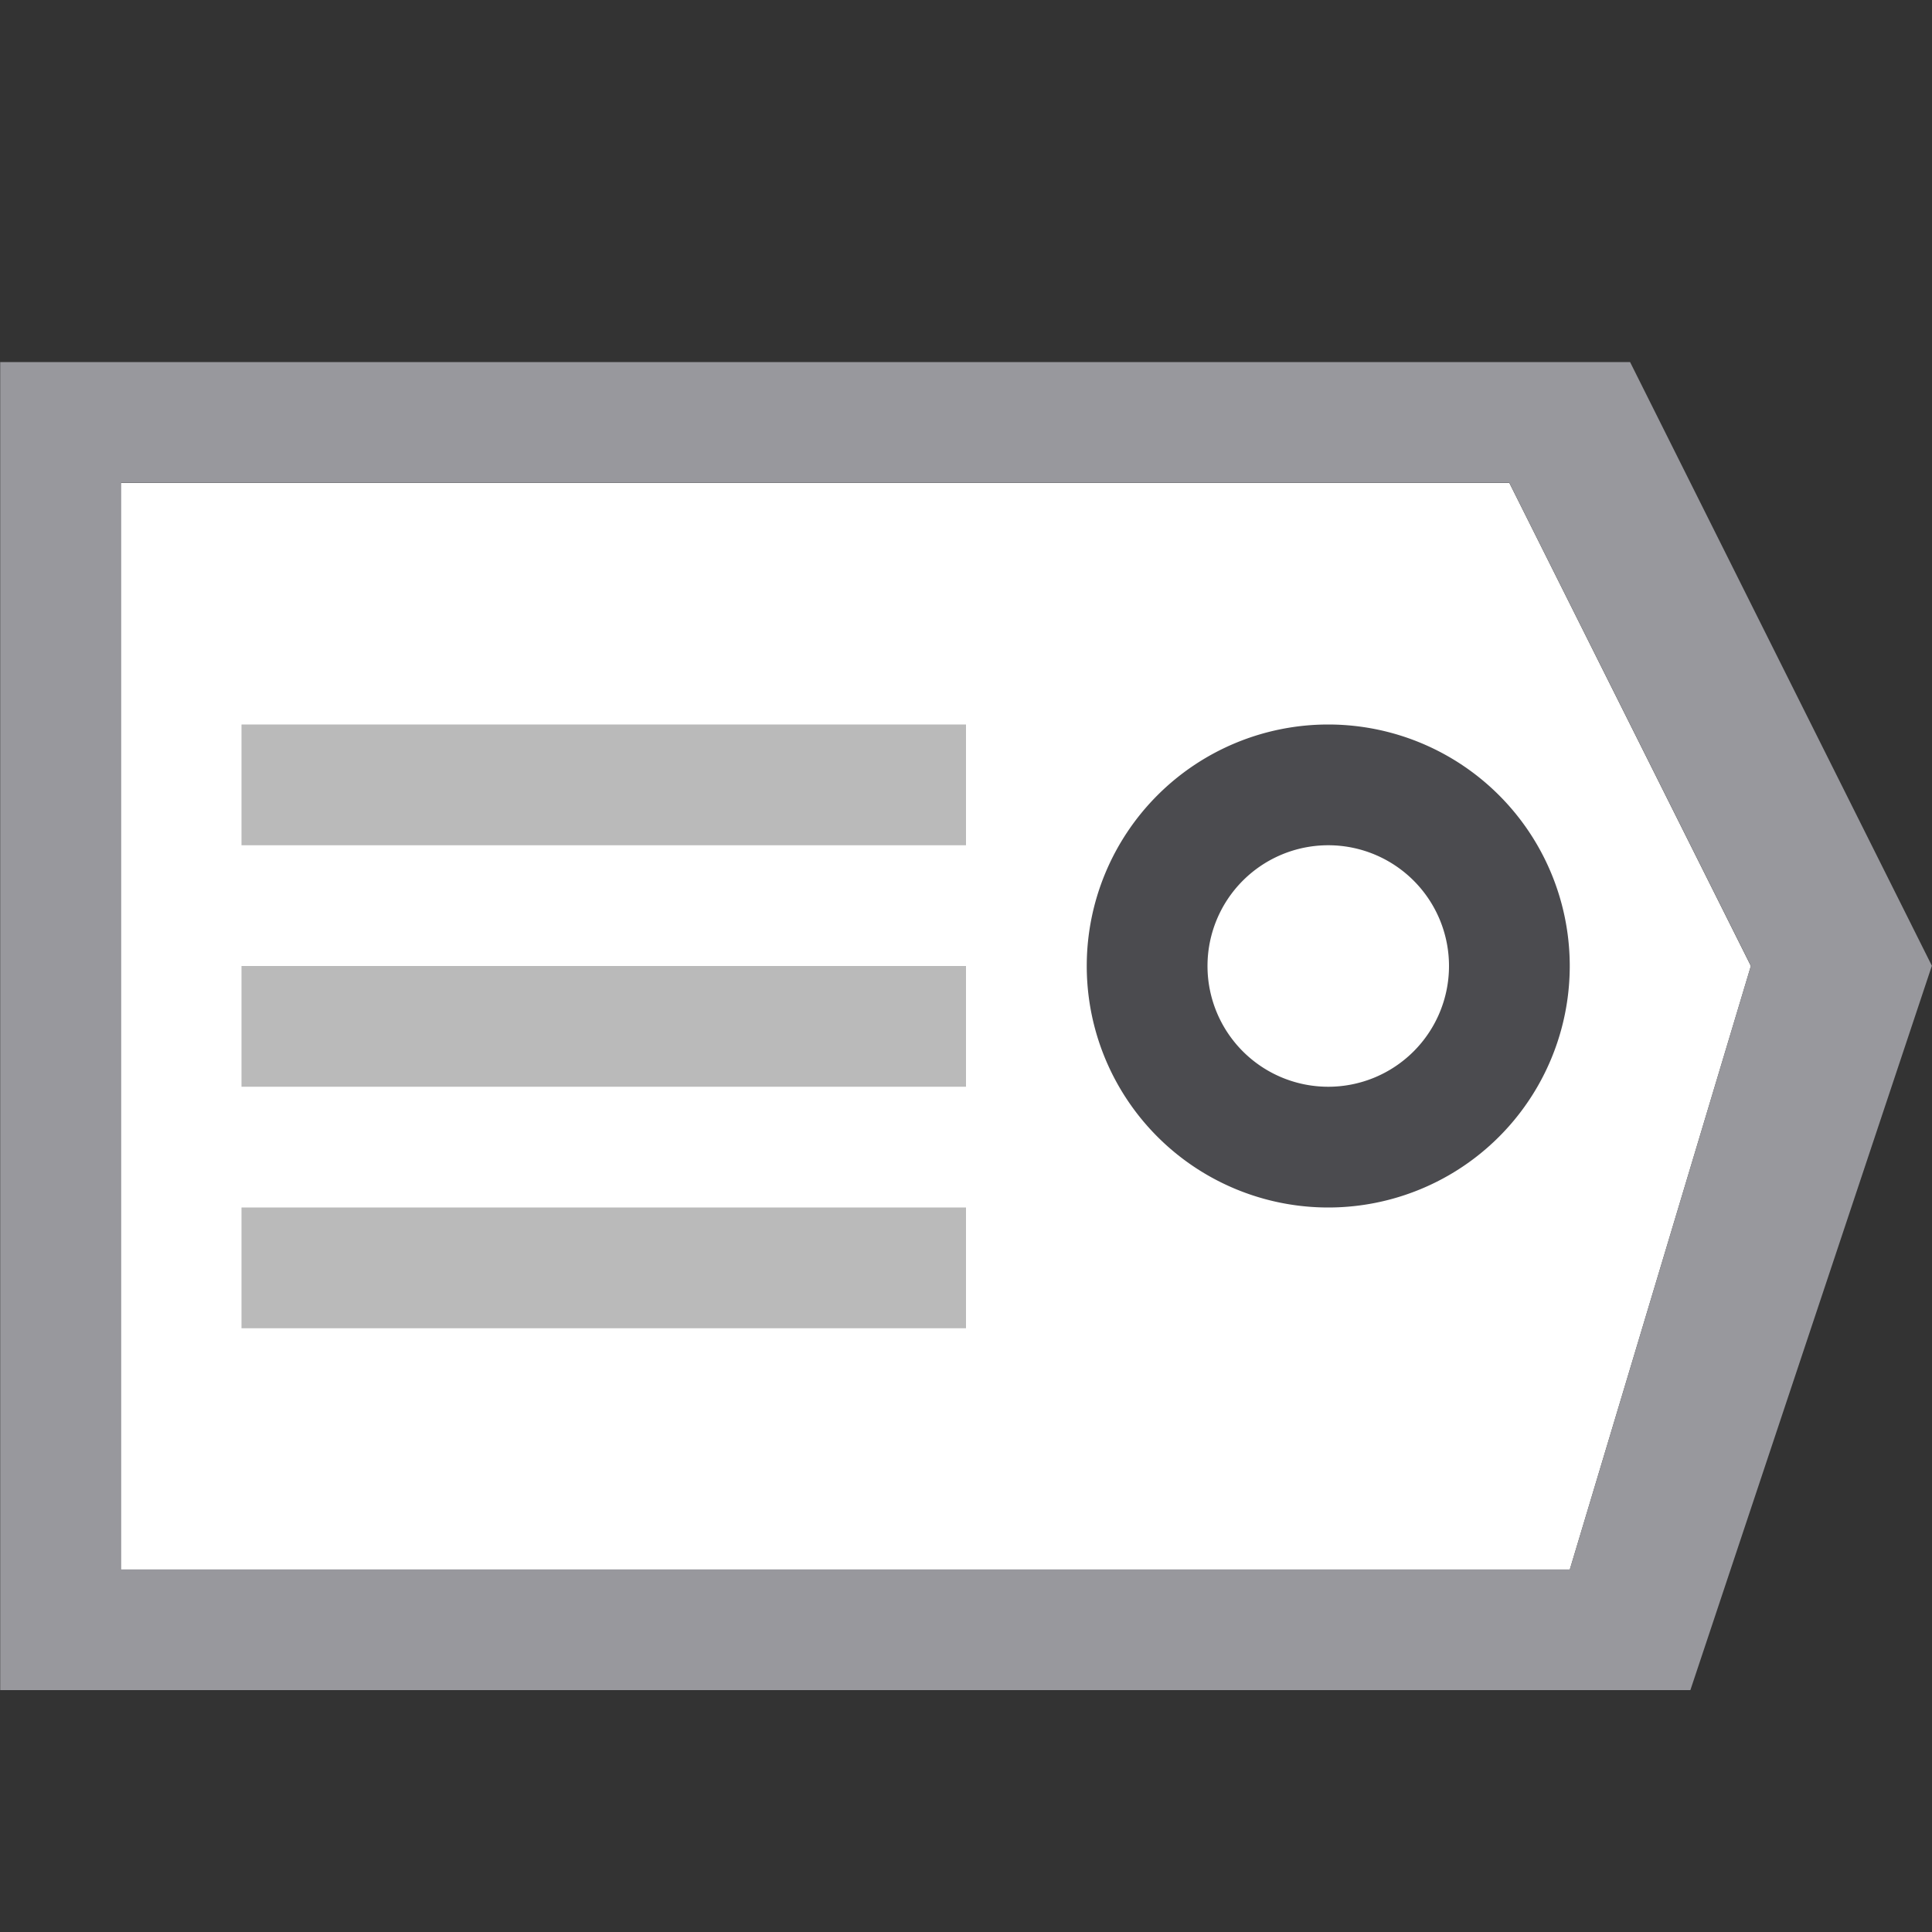 <svg viewBox="0 0 16 16" xmlns="http://www.w3.org/2000/svg"><rect x="0" y="0" width="16" height="16" fill="#333333" stroke="none"/><path d="m1 4v9h12l1.5-5-2-4z" fill="#fff"/><path d="m8.354.575-9.546 9.546 7.778 7.778 9.899-9.899-2.828-5.657zm0 1.414 4.243 1.414 2.475 4.596-8.485 8.485-6.364-6.364z" fill="#98989d" transform="matrix(.707 .707 -.707 .707 8 -3.314)"/><path d="m11 6a2 2 0 0 0 -2 2 2 2 0 0 0 2 2 2 2 0 0 0 2-2 2 2 0 0 0 -2-2zm0 1a1 1 0 0 1 1 1 1 1 0 0 1 -1 1 1 1 0 0 1 -1-1 1 1 0 0 1 1-1z" fill="#4b4b4f"/><g fill="#bababa"><path d="m2 6h6v1h-6z"/><path d="m2 8h6v1h-6z"/><path d="m2 10h6v1h-6z"/></g></svg>